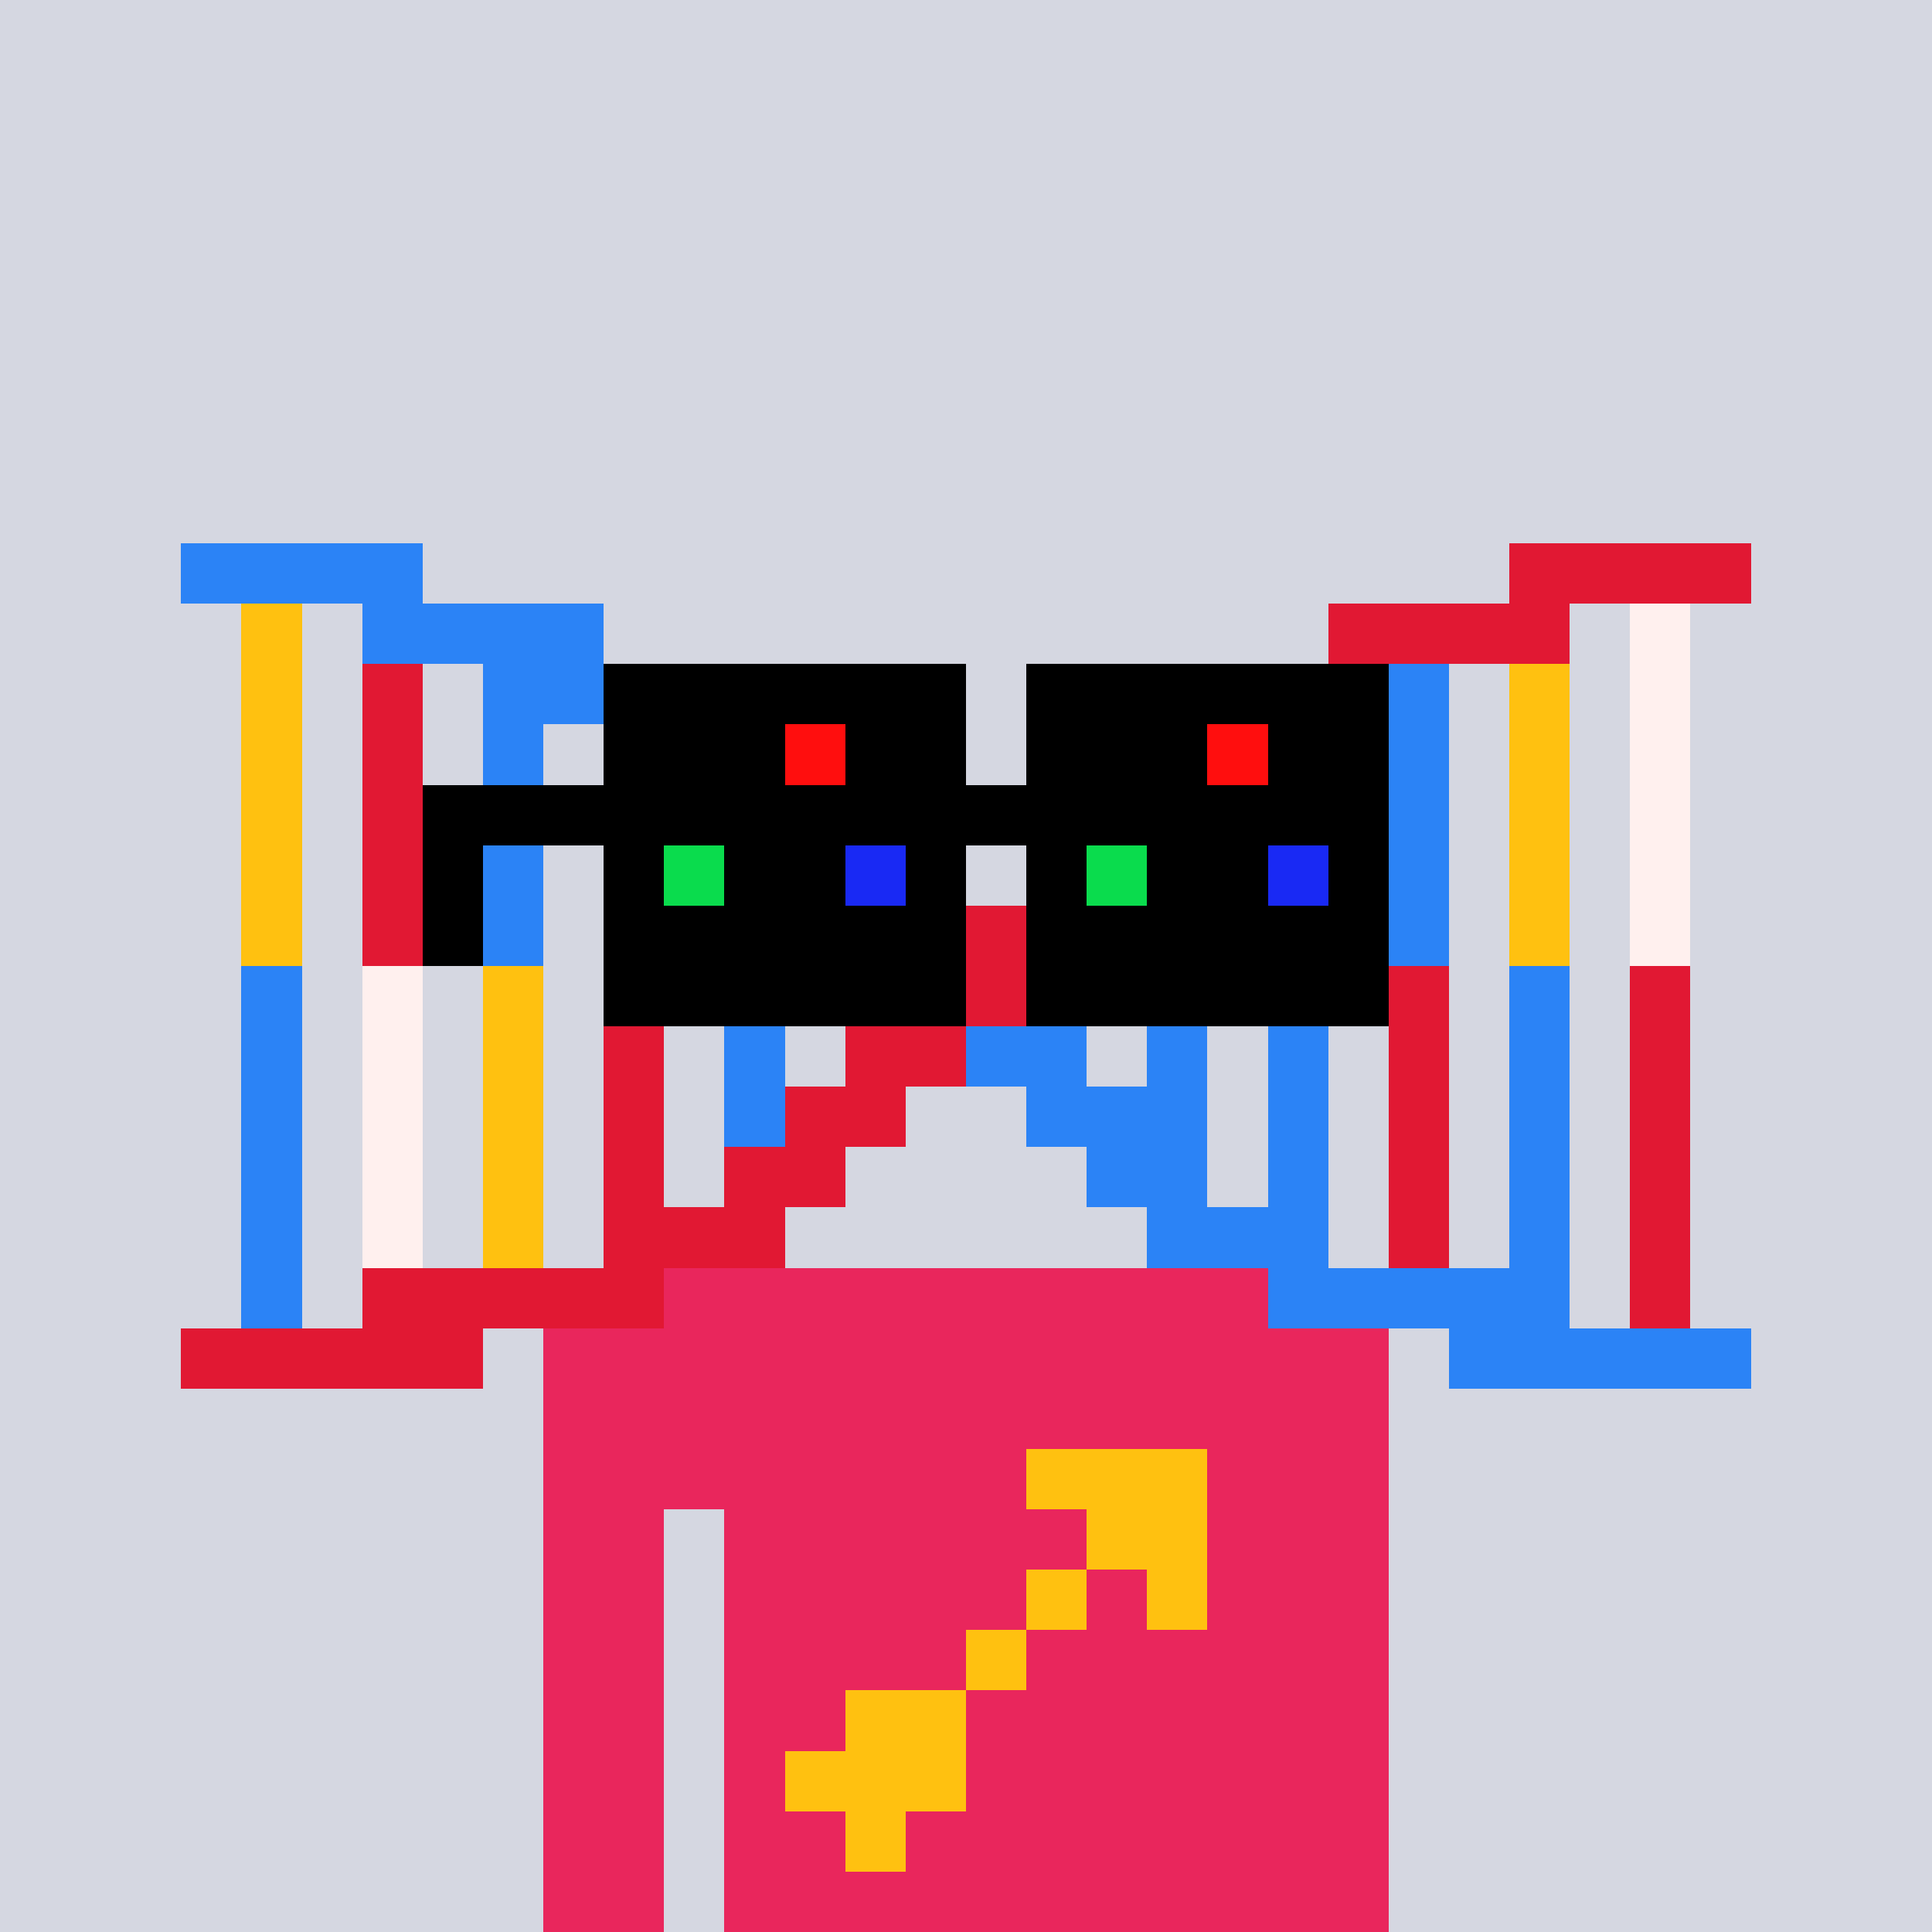 <svg width="320" height="320" viewBox="0 0 320 320" xmlns="http://www.w3.org/2000/svg" shape-rendering="crispEdges"><rect width="100%" height="100%" fill="#d5d7e1" /><rect width="140" height="10" x="90" y="210" fill="#e9265c" /><rect width="140" height="10" x="90" y="220" fill="#e9265c" /><rect width="140" height="10" x="90" y="230" fill="#e9265c" /><rect width="140" height="10" x="90" y="240" fill="#e9265c" /><rect width="20" height="10" x="90" y="250" fill="#e9265c" /><rect width="110" height="10" x="120" y="250" fill="#e9265c" /><rect width="20" height="10" x="90" y="260" fill="#e9265c" /><rect width="110" height="10" x="120" y="260" fill="#e9265c" /><rect width="20" height="10" x="90" y="270" fill="#e9265c" /><rect width="110" height="10" x="120" y="270" fill="#e9265c" /><rect width="20" height="10" x="90" y="280" fill="#e9265c" /><rect width="110" height="10" x="120" y="280" fill="#e9265c" /><rect width="20" height="10" x="90" y="290" fill="#e9265c" /><rect width="110" height="10" x="120" y="290" fill="#e9265c" /><rect width="20" height="10" x="90" y="300" fill="#e9265c" /><rect width="110" height="10" x="120" y="300" fill="#e9265c" /><rect width="20" height="10" x="90" y="310" fill="#e9265c" /><rect width="110" height="10" x="120" y="310" fill="#e9265c" /><rect width="30" height="10" x="170" y="240" fill="#ffc110" /><rect width="20" height="10" x="180" y="250" fill="#ffc110" /><rect width="10" height="10" x="170" y="260" fill="#ffc110" /><rect width="10" height="10" x="190" y="260" fill="#ffc110" /><rect width="10" height="10" x="160" y="270" fill="#ffc110" /><rect width="20" height="10" x="140" y="280" fill="#ffc110" /><rect width="30" height="10" x="130" y="290" fill="#ffc110" /><rect width="10" height="10" x="140" y="300" fill="#ffc110" /><rect width="40" height="10" x="30" y="90" fill="#2b83f6" /><rect width="40" height="10" x="250" y="90" fill="#e11833" /><rect width="10" height="10" x="40" y="100" fill="#ffc110" /><rect width="40" height="10" x="60" y="100" fill="#2b83f6" /><rect width="40" height="10" x="220" y="100" fill="#e11833" /><rect width="10" height="10" x="270" y="100" fill="#fff0ee" /><rect width="10" height="10" x="40" y="110" fill="#ffc110" /><rect width="10" height="10" x="60" y="110" fill="#e11833" /><rect width="40" height="10" x="80" y="110" fill="#2b83f6" /><rect width="30" height="10" x="200" y="110" fill="#e11833" /><rect width="10" height="10" x="230" y="110" fill="#2b83f6" /><rect width="10" height="10" x="250" y="110" fill="#ffc110" /><rect width="10" height="10" x="270" y="110" fill="#fff0ee" /><rect width="10" height="10" x="40" y="120" fill="#ffc110" /><rect width="10" height="10" x="60" y="120" fill="#e11833" /><rect width="10" height="10" x="80" y="120" fill="#2b83f6" /><rect width="10" height="10" x="100" y="120" fill="#fff0ee" /><rect width="20" height="10" x="110" y="120" fill="#2b83f6" /><rect width="20" height="10" x="190" y="120" fill="#e11833" /><rect width="10" height="10" x="210" y="120" fill="#2b83f6" /><rect width="10" height="10" x="230" y="120" fill="#2b83f6" /><rect width="10" height="10" x="250" y="120" fill="#ffc110" /><rect width="10" height="10" x="270" y="120" fill="#fff0ee" /><rect width="10" height="10" x="40" y="130" fill="#ffc110" /><rect width="10" height="10" x="60" y="130" fill="#e11833" /><rect width="10" height="10" x="80" y="130" fill="#2b83f6" /><rect width="10" height="10" x="100" y="130" fill="#fff0ee" /><rect width="20" height="10" x="120" y="130" fill="#2b83f6" /><rect width="20" height="10" x="180" y="130" fill="#e11833" /><rect width="10" height="10" x="210" y="130" fill="#2b83f6" /><rect width="10" height="10" x="230" y="130" fill="#2b83f6" /><rect width="10" height="10" x="250" y="130" fill="#ffc110" /><rect width="10" height="10" x="270" y="130" fill="#fff0ee" /><rect width="10" height="10" x="40" y="140" fill="#ffc110" /><rect width="10" height="10" x="60" y="140" fill="#e11833" /><rect width="10" height="10" x="80" y="140" fill="#2b83f6" /><rect width="10" height="10" x="100" y="140" fill="#fff0ee" /><rect width="30" height="10" x="120" y="140" fill="#2b83f6" /><rect width="20" height="10" x="170" y="140" fill="#e11833" /><rect width="10" height="10" x="190" y="140" fill="#2b83f6" /><rect width="10" height="10" x="210" y="140" fill="#2b83f6" /><rect width="10" height="10" x="230" y="140" fill="#2b83f6" /><rect width="10" height="10" x="250" y="140" fill="#ffc110" /><rect width="10" height="10" x="270" y="140" fill="#fff0ee" /><rect width="10" height="10" x="40" y="150" fill="#ffc110" /><rect width="10" height="10" x="60" y="150" fill="#e11833" /><rect width="10" height="10" x="80" y="150" fill="#2b83f6" /><rect width="10" height="10" x="100" y="150" fill="#fff0ee" /><rect width="10" height="10" x="120" y="150" fill="#2b83f6" /><rect width="20" height="10" x="140" y="150" fill="#2b83f6" /><rect width="20" height="10" x="160" y="150" fill="#e11833" /><rect width="10" height="10" x="190" y="150" fill="#2b83f6" /><rect width="10" height="10" x="210" y="150" fill="#2b83f6" /><rect width="10" height="10" x="230" y="150" fill="#2b83f6" /><rect width="10" height="10" x="250" y="150" fill="#ffc110" /><rect width="10" height="10" x="270" y="150" fill="#fff0ee" /><rect width="10" height="10" x="40" y="160" fill="#2b83f6" /><rect width="10" height="10" x="60" y="160" fill="#fff0ee" /><rect width="10" height="10" x="80" y="160" fill="#ffc110" /><rect width="10" height="10" x="100" y="160" fill="#e11833" /><rect width="10" height="10" x="120" y="160" fill="#2b83f6" /><rect width="20" height="10" x="150" y="160" fill="#e11833" /><rect width="10" height="10" x="190" y="160" fill="#2b83f6" /><rect width="10" height="10" x="210" y="160" fill="#2b83f6" /><rect width="10" height="10" x="230" y="160" fill="#e11833" /><rect width="10" height="10" x="250" y="160" fill="#2b83f6" /><rect width="10" height="10" x="270" y="160" fill="#e11833" /><rect width="10" height="10" x="40" y="170" fill="#2b83f6" /><rect width="10" height="10" x="60" y="170" fill="#fff0ee" /><rect width="10" height="10" x="80" y="170" fill="#ffc110" /><rect width="10" height="10" x="100" y="170" fill="#e11833" /><rect width="10" height="10" x="120" y="170" fill="#2b83f6" /><rect width="20" height="10" x="140" y="170" fill="#e11833" /><rect width="20" height="10" x="160" y="170" fill="#2b83f6" /><rect width="10" height="10" x="190" y="170" fill="#2b83f6" /><rect width="10" height="10" x="210" y="170" fill="#2b83f6" /><rect width="10" height="10" x="230" y="170" fill="#e11833" /><rect width="10" height="10" x="250" y="170" fill="#2b83f6" /><rect width="10" height="10" x="270" y="170" fill="#e11833" /><rect width="10" height="10" x="40" y="180" fill="#2b83f6" /><rect width="10" height="10" x="60" y="180" fill="#fff0ee" /><rect width="10" height="10" x="80" y="180" fill="#ffc110" /><rect width="10" height="10" x="100" y="180" fill="#e11833" /><rect width="10" height="10" x="120" y="180" fill="#2b83f6" /><rect width="20" height="10" x="130" y="180" fill="#e11833" /><rect width="30" height="10" x="170" y="180" fill="#2b83f6" /><rect width="10" height="10" x="210" y="180" fill="#2b83f6" /><rect width="10" height="10" x="230" y="180" fill="#e11833" /><rect width="10" height="10" x="250" y="180" fill="#2b83f6" /><rect width="10" height="10" x="270" y="180" fill="#e11833" /><rect width="10" height="10" x="40" y="190" fill="#2b83f6" /><rect width="10" height="10" x="60" y="190" fill="#fff0ee" /><rect width="10" height="10" x="80" y="190" fill="#ffc110" /><rect width="10" height="10" x="100" y="190" fill="#e11833" /><rect width="20" height="10" x="120" y="190" fill="#e11833" /><rect width="20" height="10" x="180" y="190" fill="#2b83f6" /><rect width="10" height="10" x="210" y="190" fill="#2b83f6" /><rect width="10" height="10" x="230" y="190" fill="#e11833" /><rect width="10" height="10" x="250" y="190" fill="#2b83f6" /><rect width="10" height="10" x="270" y="190" fill="#e11833" /><rect width="10" height="10" x="40" y="200" fill="#2b83f6" /><rect width="10" height="10" x="60" y="200" fill="#fff0ee" /><rect width="10" height="10" x="80" y="200" fill="#ffc110" /><rect width="30" height="10" x="100" y="200" fill="#e11833" /><rect width="30" height="10" x="190" y="200" fill="#2b83f6" /><rect width="10" height="10" x="230" y="200" fill="#e11833" /><rect width="10" height="10" x="250" y="200" fill="#2b83f6" /><rect width="10" height="10" x="270" y="200" fill="#e11833" /><rect width="10" height="10" x="40" y="210" fill="#2b83f6" /><rect width="50" height="10" x="60" y="210" fill="#e11833" /><rect width="50" height="10" x="210" y="210" fill="#2b83f6" /><rect width="10" height="10" x="270" y="210" fill="#e11833" /><rect width="50" height="10" x="30" y="220" fill="#e11833" /><rect width="50" height="10" x="240" y="220" fill="#2b83f6" /><rect width="60" height="10" x="100" y="110" fill="#000000" /><rect width="60" height="10" x="170" y="110" fill="#000000" /><rect width="30" height="10" x="100" y="120" fill="#000000" /><rect width="10" height="10" x="130" y="120" fill="#ff0e0e" /><rect width="20" height="10" x="140" y="120" fill="#000000" /><rect width="30" height="10" x="170" y="120" fill="#000000" /><rect width="10" height="10" x="200" y="120" fill="#ff0e0e" /><rect width="20" height="10" x="210" y="120" fill="#000000" /><rect width="160" height="10" x="70" y="130" fill="#000000" /><rect width="10" height="10" x="70" y="140" fill="#000000" /><rect width="10" height="10" x="100" y="140" fill="#000000" /><rect width="10" height="10" x="110" y="140" fill="#0adc4d" /><rect width="20" height="10" x="120" y="140" fill="#000000" /><rect width="10" height="10" x="140" y="140" fill="#1929f4" /><rect width="10" height="10" x="150" y="140" fill="#000000" /><rect width="10" height="10" x="170" y="140" fill="#000000" /><rect width="10" height="10" x="180" y="140" fill="#0adc4d" /><rect width="20" height="10" x="190" y="140" fill="#000000" /><rect width="10" height="10" x="210" y="140" fill="#1929f4" /><rect width="10" height="10" x="220" y="140" fill="#000000" /><rect width="10" height="10" x="70" y="150" fill="#000000" /><rect width="60" height="10" x="100" y="150" fill="#000000" /><rect width="60" height="10" x="170" y="150" fill="#000000" /><rect width="60" height="10" x="100" y="160" fill="#000000" /><rect width="60" height="10" x="170" y="160" fill="#000000" /></svg>